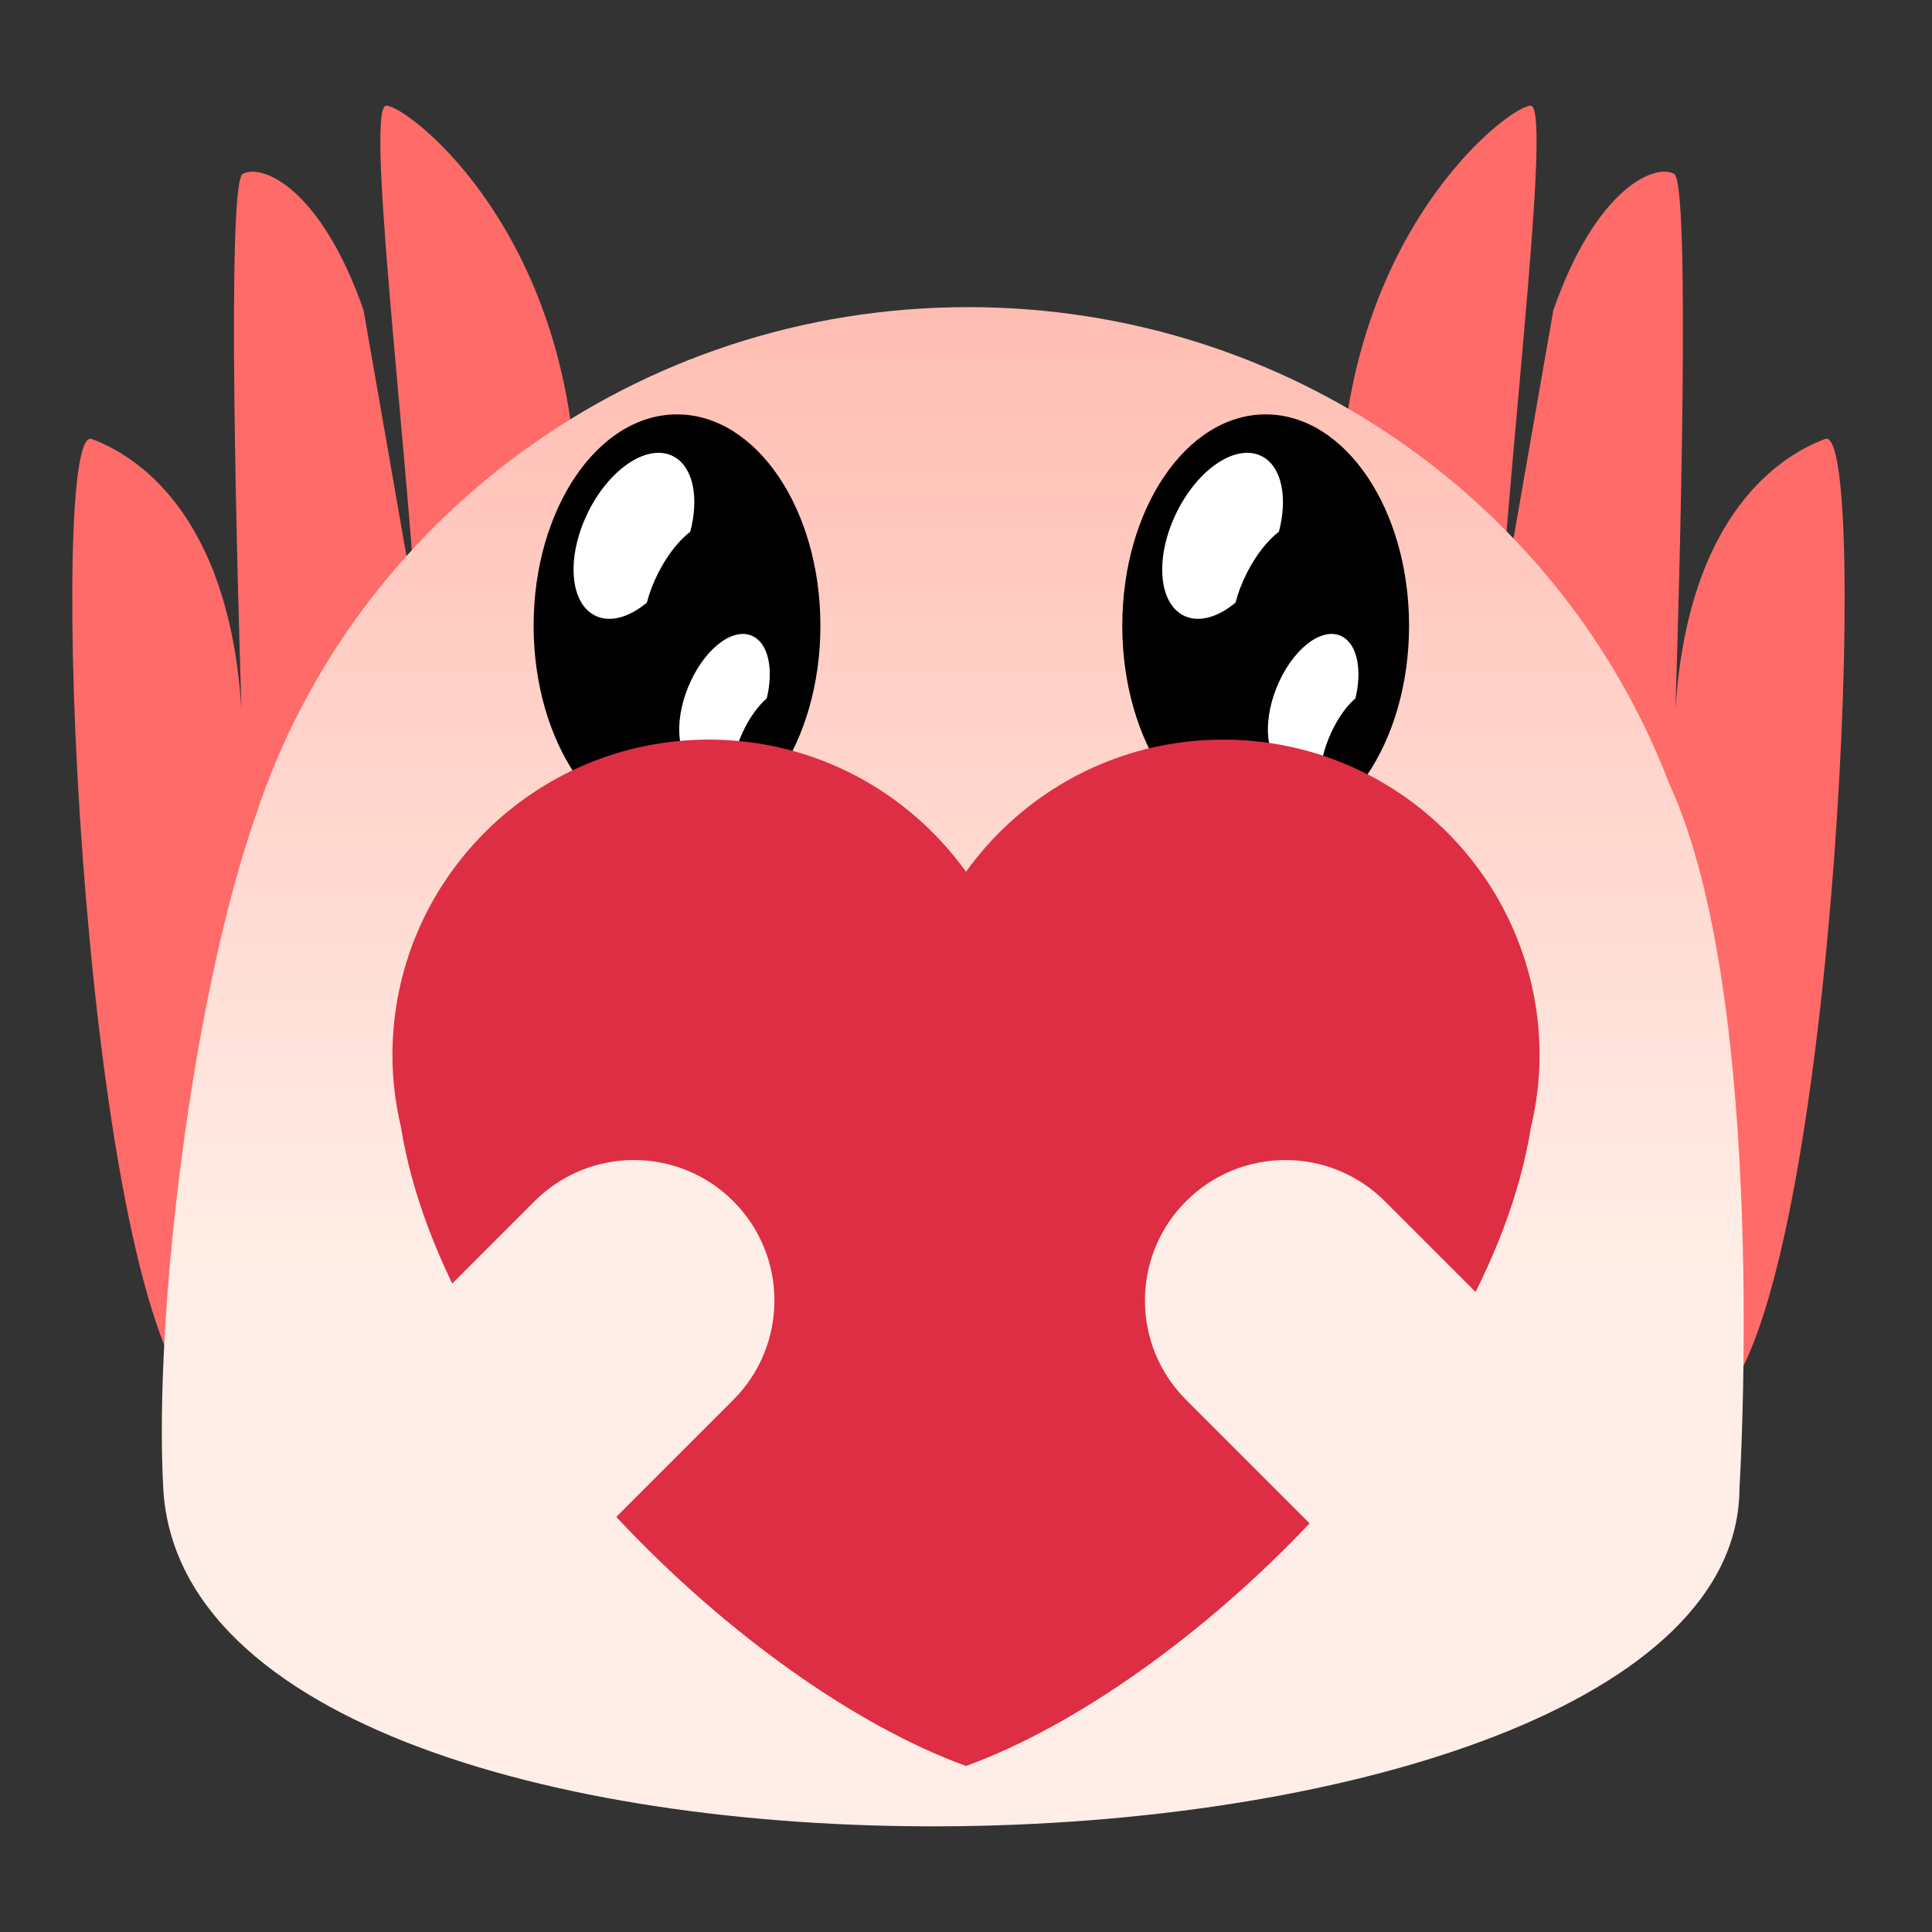 <svg width="128" height="128" viewBox="0 0 128 128" fill="none" xmlns="http://www.w3.org/2000/svg">
<rect x="0" y="0" width="128" height="128" fill="#333333" stroke="none"/>
<path d="M15.999 47.064C15.73 38.568 14.984 12.107 16.084 11.517C17.395 10.814 21.286 12.521 24.087 20.551L27.589 40.626C26.733 27.553 24.245 7 25.588 7C26.93 7 36.892 14.528 38.093 30.589L12.583 92.32C5.291 82.898 3.093 27.975 6.08 29.083C8.891 30.125 15.19 33.915 15.999 47.064Z" fill="#FF6B68"/>
<path d="M111.001 47.064C111.27 38.568 112.016 12.107 110.916 11.517C109.604 10.814 105.714 12.521 102.913 20.551L99.411 40.626C100.267 27.553 102.755 7 101.412 7C100.07 7 90.108 14.528 88.907 30.589L114.417 92.32C121.709 82.898 123.907 27.975 120.92 29.083C118.109 30.125 111.811 33.915 111.001 47.064Z" fill="#FF6B68"/>
<path fill-rule="evenodd" clip-rule="evenodd" d="M16.959 53.99C23.4 34.467 42.09 20.348 64.143 20.348C85.39 20.348 103.517 33.455 110.572 51.874C117.245 66.298 115.245 98.594 115.245 98.594C115.17 127.059 12.5 129.847 10.815 98.591C10.191 87.019 12.726 66.04 16.959 53.99Z" fill="url(#paint0_linear)"/>
<ellipse cx="44.854" cy="41.454" rx="9.5" ry="14" fill="black"/>
<path fill-rule="evenodd" clip-rule="evenodd" d="M50.799 46.274C50.242 46.744 49.668 47.523 49.214 48.496C48.956 49.048 48.765 49.602 48.642 50.122C47.733 50.949 46.746 51.242 46 50.784C44.765 50.025 44.659 47.491 45.764 45.126C46.869 42.76 48.765 41.457 50 42.216C50.957 42.805 51.236 44.458 50.799 46.274Z" fill="white"/>
<path fill-rule="evenodd" clip-rule="evenodd" d="M45.732 35.224C44.989 35.798 44.224 36.751 43.619 37.94C43.275 38.614 43.02 39.291 42.856 39.927C41.645 40.937 40.328 41.296 39.333 40.736C37.687 39.808 37.546 36.712 39.019 33.82C40.492 30.928 43.02 29.337 44.667 30.264C45.943 30.983 46.315 33.005 45.732 35.224Z" fill="white"/>
<ellipse cx="83.854" cy="41.454" rx="9.5" ry="14" fill="black"/>
<path fill-rule="evenodd" clip-rule="evenodd" d="M89.799 46.274C89.242 46.744 88.668 47.523 88.214 48.496C87.956 49.048 87.765 49.602 87.642 50.122C86.734 50.949 85.746 51.242 85 50.784C83.765 50.025 83.659 47.491 84.764 45.126C85.869 42.76 87.765 41.457 89 42.216C89.957 42.805 90.236 44.458 89.799 46.274Z" fill="white"/>
<path fill-rule="evenodd" clip-rule="evenodd" d="M84.732 35.224C83.989 35.798 83.224 36.751 82.619 37.94C82.275 38.614 82.02 39.291 81.856 39.927C80.645 40.937 79.328 41.296 78.333 40.736C76.687 39.808 76.546 36.712 78.019 33.82C79.492 30.928 82.02 29.337 83.667 30.264C84.943 30.983 85.314 33.005 84.732 35.224Z" fill="white"/>
<path d="M102 69.924C102 58.368 92.613 49 81.036 49C74.007 49 67.805 52.463 64 57.755C60.195 52.463 53.993 49 46.966 49C35.387 49 26 58.366 26 69.924C26 71.561 26.208 73.147 26.565 74.676C29.476 92.728 49.586 111.771 64 117C78.412 111.771 98.524 92.728 101.431 74.678C101.792 73.15 102 71.564 102 69.924V69.924Z" fill="#DD2E44"/>
<path d="M78.582 92.745C74.947 89.11 74.947 83.217 78.582 79.582V79.582C82.217 75.947 88.11 75.947 91.745 79.582L104.421 92.258L91.258 105.421L78.582 92.745Z" fill="#FFEEE7"/>
<path d="M35.418 79.582C39.053 75.947 44.947 75.947 48.582 79.582V79.582C52.217 83.217 52.217 89.11 48.582 92.745L35.905 105.421L22.742 92.258L35.418 79.582Z" fill="#FFEEE7"/>
<defs>
<linearGradient id="paint0_linear" x1="63.123" y1="20.348" x2="63.123" y2="121" gradientUnits="userSpaceOnUse">
<stop stop-color="#FFBDB2"/>
<stop offset="0.635" stop-color="#FFEEE7"/>
</linearGradient>
</defs>
</svg>
